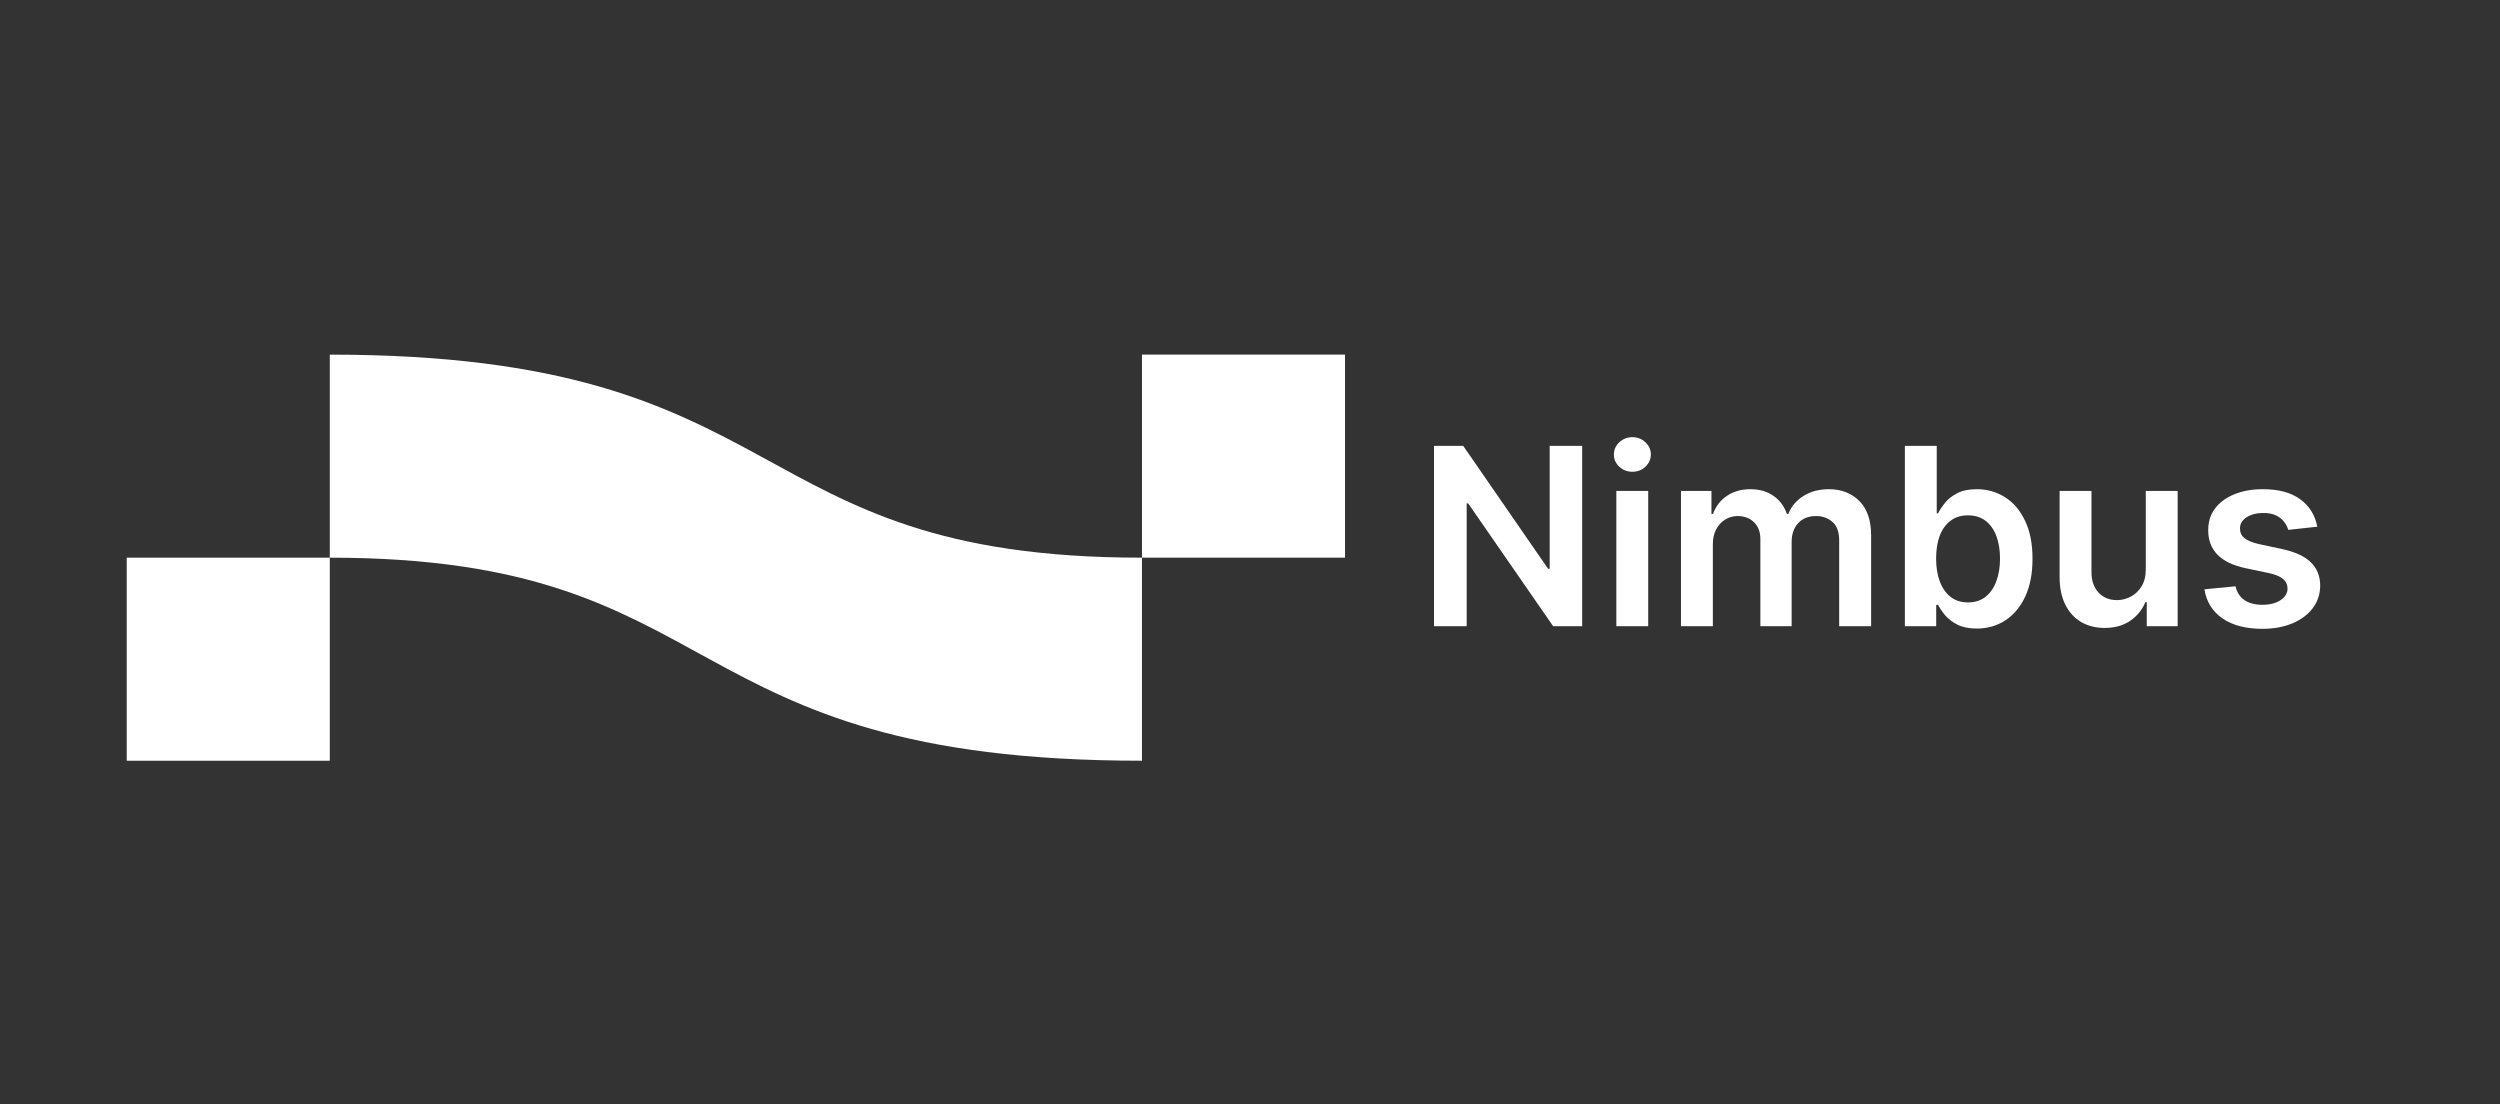 <svg width="197" height="87" viewBox="0 0 197 87" fill="none" xmlns="http://www.w3.org/2000/svg">
<rect x="0" y="0" width="197" height="87" fill="#333333" stroke="none"/>
<path d="M89.987 43.945C89.987 50.194 89.987 59.945 89.987 59.945C52.52 59.945 57.92 43.945 25.987 43.945C25.987 50.194 25.987 59.945 25.987 59.945H9.987V43.945C9.987 43.945 -5.947 43.945 25.987 43.945C25.987 37.697 25.987 27.945 25.987 27.945C63.187 27.945 57.92 43.945 89.987 43.945C89.987 37.697 89.987 27.945 89.987 27.945H105.987V43.945C105.987 43.945 96.236 43.945 89.987 43.945Z" fill="white"/>
<path d="M124.675 35.136V49.343H122.386L115.692 39.666H115.574V49.343H113V35.136H115.303L121.99 44.82H122.115V35.136H124.675Z" fill="white"/>
<path d="M127.368 49.343V38.688H129.879V49.343H127.368ZM128.63 37.175C128.233 37.175 127.891 37.044 127.604 36.78C127.317 36.512 127.174 36.19 127.174 35.816C127.174 35.437 127.317 35.115 127.604 34.852C127.891 34.583 128.233 34.449 128.63 34.449C129.033 34.449 129.375 34.583 129.657 34.852C129.944 35.115 130.087 35.437 130.087 35.816C130.087 36.19 129.944 36.512 129.657 36.78C129.375 37.044 129.033 37.175 128.63 37.175Z" fill="white"/>
<path d="M132.461 49.343V38.688H134.862V40.498H134.986C135.208 39.888 135.576 39.411 136.089 39.069C136.603 38.722 137.215 38.549 137.928 38.549C138.649 38.549 139.257 38.725 139.752 39.076C140.251 39.423 140.603 39.897 140.806 40.498H140.917C141.153 39.906 141.551 39.434 142.111 39.083C142.675 38.727 143.343 38.549 144.115 38.549C145.096 38.549 145.896 38.859 146.515 39.478C147.135 40.098 147.445 41.002 147.445 42.191V49.343H144.927V42.579C144.927 41.918 144.751 41.435 144.4 41.129C144.048 40.82 143.618 40.665 143.109 40.665C142.504 40.665 142.03 40.854 141.687 41.233C141.35 41.608 141.181 42.096 141.181 42.697V49.343H138.718V42.475C138.718 41.925 138.552 41.486 138.219 41.157C137.891 40.829 137.461 40.665 136.929 40.665C136.568 40.665 136.24 40.757 135.944 40.942C135.648 41.123 135.412 41.379 135.236 41.712C135.06 42.041 134.973 42.424 134.973 42.864V49.343H132.461Z" fill="white"/>
<path d="M150.104 49.343V35.136H152.615V40.45H152.719C152.848 40.191 153.031 39.916 153.267 39.624C153.503 39.328 153.822 39.076 154.224 38.868C154.626 38.655 155.14 38.549 155.764 38.549C156.587 38.549 157.329 38.759 157.991 39.18C158.657 39.596 159.184 40.214 159.572 41.032C159.965 41.846 160.162 42.845 160.162 44.029C160.162 45.199 159.97 46.193 159.586 47.012C159.202 47.83 158.68 48.455 158.019 48.885C157.357 49.315 156.608 49.53 155.771 49.53C155.161 49.53 154.654 49.428 154.252 49.225C153.849 49.021 153.526 48.776 153.281 48.489C153.04 48.198 152.853 47.923 152.719 47.664H152.573V49.343H150.104ZM152.566 44.015C152.566 44.704 152.663 45.308 152.858 45.826C153.056 46.344 153.341 46.748 153.711 47.04C154.085 47.326 154.539 47.47 155.07 47.47C155.625 47.47 156.09 47.322 156.465 47.026C156.839 46.725 157.121 46.316 157.311 45.798C157.505 45.275 157.602 44.681 157.602 44.015C157.602 43.354 157.508 42.767 157.318 42.253C157.128 41.74 156.846 41.337 156.472 41.046C156.097 40.755 155.63 40.609 155.07 40.609C154.534 40.609 154.078 40.75 153.704 41.032C153.329 41.314 153.045 41.71 152.851 42.218C152.661 42.727 152.566 43.326 152.566 44.015Z" fill="white"/>
<path d="M169.088 44.861V38.688H171.599V49.343H169.164V47.449H169.053C168.813 48.045 168.417 48.533 167.867 48.913C167.321 49.292 166.649 49.481 165.849 49.481C165.15 49.481 164.533 49.327 163.996 49.017C163.465 48.702 163.048 48.247 162.748 47.65C162.447 47.049 162.297 46.323 162.297 45.472V38.688H164.808V45.083C164.808 45.759 164.993 46.295 165.363 46.693C165.733 47.09 166.219 47.289 166.82 47.289C167.19 47.289 167.548 47.199 167.895 47.019C168.242 46.839 168.526 46.57 168.748 46.214C168.975 45.853 169.088 45.403 169.088 44.861Z" fill="white"/>
<path d="M182.603 41.504L180.314 41.754C180.249 41.523 180.136 41.305 179.974 41.102C179.816 40.898 179.604 40.734 179.336 40.609C179.067 40.484 178.739 40.422 178.351 40.422C177.828 40.422 177.389 40.535 177.033 40.762C176.681 40.988 176.508 41.282 176.512 41.643C176.508 41.953 176.621 42.205 176.852 42.399C177.088 42.593 177.476 42.753 178.018 42.877L179.835 43.266C180.843 43.483 181.592 43.828 182.083 44.3C182.577 44.771 182.827 45.389 182.832 46.152C182.827 46.822 182.631 47.414 182.242 47.928C181.858 48.436 181.324 48.834 180.64 49.121C179.955 49.407 179.169 49.551 178.281 49.551C176.977 49.551 175.927 49.278 175.132 48.732C174.336 48.182 173.862 47.416 173.71 46.436L176.158 46.2C176.269 46.681 176.505 47.044 176.866 47.289C177.227 47.535 177.696 47.657 178.274 47.657C178.871 47.657 179.349 47.535 179.71 47.289C180.075 47.044 180.258 46.741 180.258 46.381C180.258 46.075 180.14 45.823 179.904 45.624C179.673 45.426 179.312 45.273 178.822 45.167L177.005 44.785C175.983 44.572 175.227 44.214 174.736 43.71C174.246 43.201 174.003 42.558 174.008 41.782C174.003 41.125 174.181 40.556 174.542 40.075C174.908 39.589 175.414 39.215 176.061 38.951C176.713 38.683 177.465 38.549 178.316 38.549C179.564 38.549 180.547 38.815 181.264 39.347C181.985 39.879 182.432 40.598 182.603 41.504Z" fill="white"/>
</svg>
